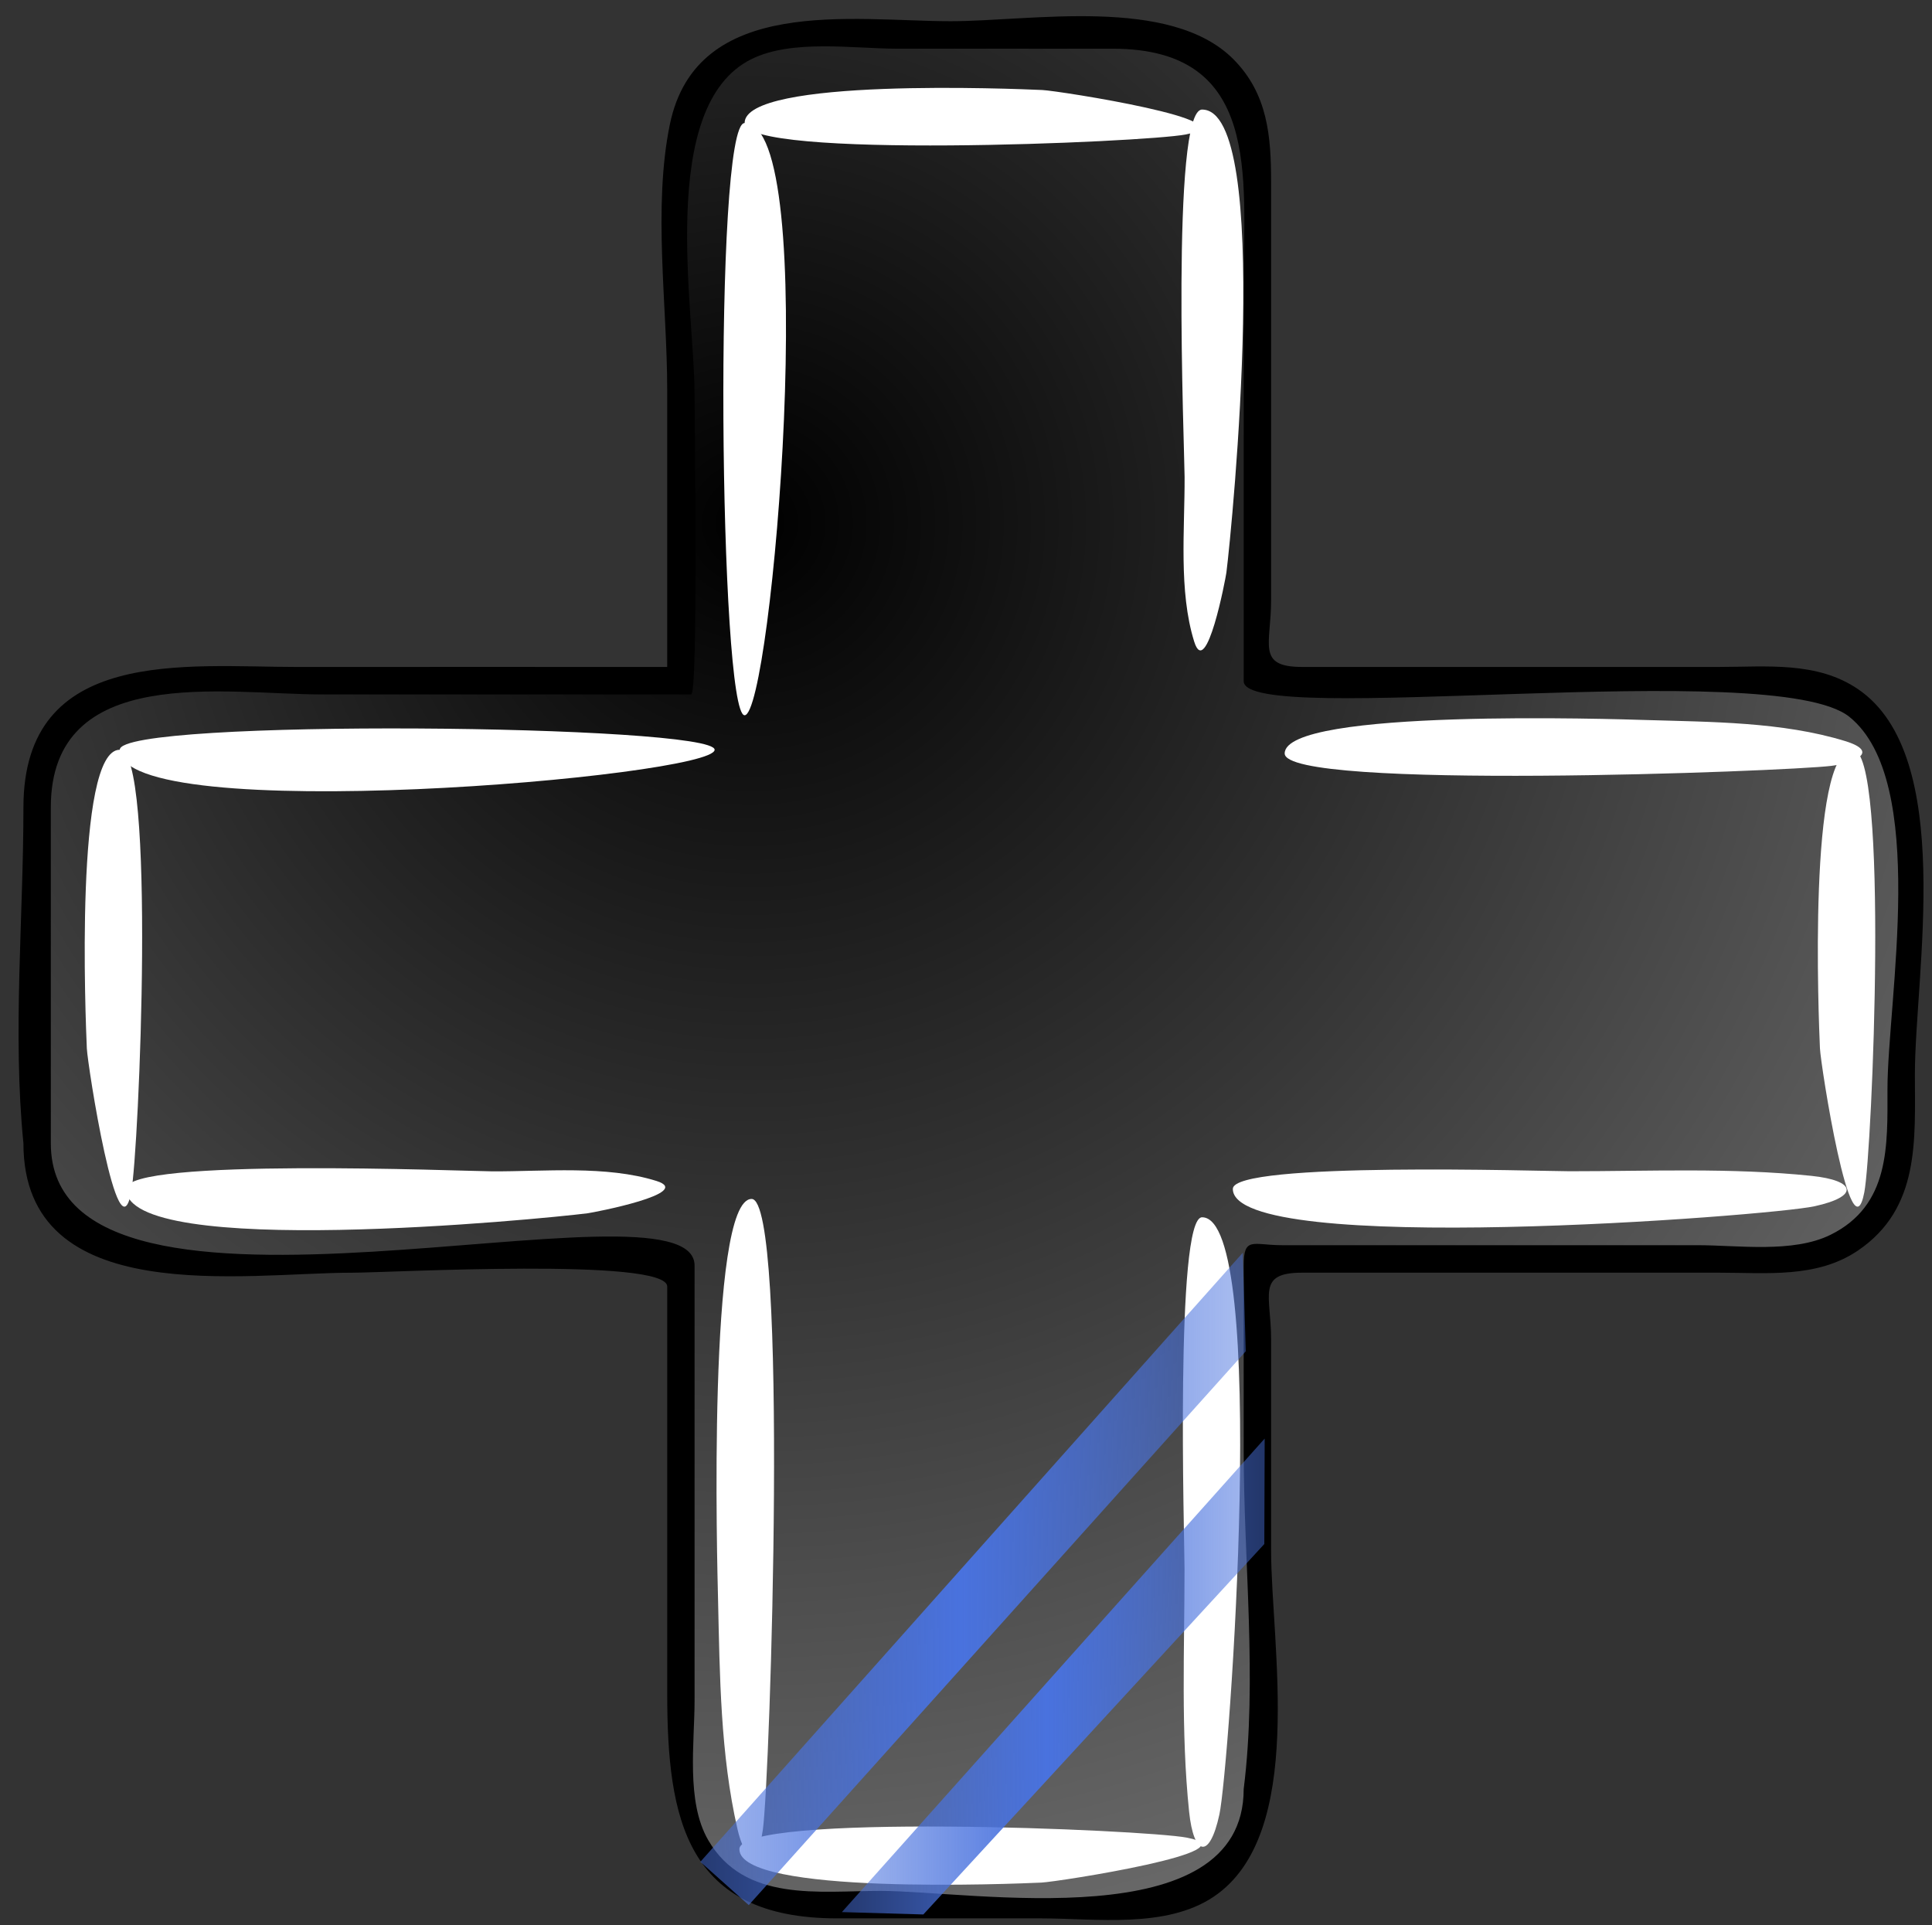 <?xml version="1.0" encoding="UTF-8" standalone="no"?>
<!-- Generator: Adobe Illustrator 12.0.0, SVG Export Plug-In . SVG Version: 6.00 Build 51448)  -->

<svg
   xmlns:dc="http://purl.org/dc/elements/1.1/"
   xmlns:cc="http://creativecommons.org/ns#"
   xmlns:rdf="http://www.w3.org/1999/02/22-rdf-syntax-ns#"
   xmlns:svg="http://www.w3.org/2000/svg"
   xmlns="http://www.w3.org/2000/svg"
   xmlns:xlink="http://www.w3.org/1999/xlink"
   xmlns:sodipodi="http://sodipodi.sourceforge.net/DTD/sodipodi-0.dtd"
   xmlns:inkscape="http://www.inkscape.org/namespaces/inkscape"
   height="135.994"
   id="Layer_1"
   inkscape:version="0.47pre4 r22446"
   sodipodi:docname="list-add.svg"
   sodipodi:version="0.32"
   space="preserve"
   style="overflow:visible;enable-background:new 0 0 136.484 135.994;"
   version="1.1"
   viewBox="0 0 136.484 135.994"
   width="136.484">
  <rect x="0" y="0" width="136.484" height="135.994" fill="#333333" stroke="none"/>
  <defs
     id="defs39">
    <linearGradient
       id="linearGradient5212">
      <stop
         id="stop5214"
         offset="0"
         style="stop-color:#dafeff;stop-opacity:0.451;" />
      <stop
         style="stop-color:#dafeff;stop-opacity:1;"
         offset="0.5"
         id="stop5218" />
      <stop
         id="stop5216"
         offset="1"
         style="stop-color:#dafeff;stop-opacity:0.323;" />
    </linearGradient>
    <radialGradient
       r="105.165"
       id="radialGradient5174"
       gradientUnits="userSpaceOnUse"
       cy="36.195"
       cx="52.408">
      <stop
         style="stop-color:#D1F593"
         offset="0"
         id="stop5176" />
      <stop
         style="stop-color:#81CE09"
         offset="1"
         id="stop5178" />
    </radialGradient>
    <inkscape:perspective
       sodipodi:type="inkscape:persp3d"
       inkscape:vp_x="0 : 67.997002 : 1"
       inkscape:vp_y="0 : 1000 : 0"
       inkscape:vp_z="136.48399 : 67.997002 : 1"
       inkscape:persp3d-origin="68.241997 : 45.331334 : 1"
       id="perspective3975" />
    <inkscape:perspective
       id="perspective5188"
       inkscape:persp3d-origin="0.5 : 0.33333333 : 1"
       inkscape:vp_z="1 : 0.5 : 1"
       inkscape:vp_y="0 : 1000 : 0"
       inkscape:vp_x="0 : 0.5 : 1"
       sodipodi:type="inkscape:persp3d" />
    <linearGradient
       inkscape:collect="always"
       xlink:href="#linearGradient5212-4"
       id="linearGradient5210"
       x1="70.519"
       y1="1263.8"
       x2="107.406"
       y2="1263.8"
       gradientUnits="userSpaceOnUse"
       gradientTransform="matrix(-0.864,0,0,-0.886,150.875,1237.205)" />
    <inkscape:perspective
       id="perspective5228"
       inkscape:persp3d-origin="0.5 : 0.33333333 : 1"
       inkscape:vp_z="1 : 0.5 : 1"
       inkscape:vp_y="0 : 1000 : 0"
       inkscape:vp_x="0 : 0.5 : 1"
       sodipodi:type="inkscape:persp3d" />
    <linearGradient
       inkscape:collect="always"
       xlink:href="#linearGradient5212-4"
       id="linearGradient5210-6"
       x1="70.519"
       y1="1263.8"
       x2="107.406"
       y2="1263.8"
       gradientUnits="userSpaceOnUse"
       gradientTransform="translate(-0.756,-3.966)" />
    <linearGradient
       id="linearGradient5212-4">
      <stop
         id="stop5214-3"
         offset="0"
         style="stop-color:#4972de;stop-opacity:0.451;" />
      <stop
         style="stop-color:#4972de;stop-opacity:1;"
         offset="0.5"
         id="stop5218-7" />
      <stop
         id="stop5216-6"
         offset="1"
         style="stop-color:#4972de;stop-opacity:0.451;" />
    </linearGradient>
    <linearGradient
       y2="1263.8"
       x2="107.406"
       y1="1263.8"
       x1="70.519"
       gradientTransform="matrix(-1.12,0,0,-1.189,167.517,1613.237)"
       gradientUnits="userSpaceOnUse"
       id="linearGradient5238"
       xlink:href="#linearGradient5212-4"
       inkscape:collect="always" />
  </defs>
  <sodipodi:namedview
     bordercolor="#666666"
     borderopacity="1.0"
     id="base"
     inkscape:current-layer="Layer_1"
     inkscape:cx="44.449512"
     inkscape:cy="57.249314"
     inkscape:pageopacity="0.0"
     inkscape:pageshadow="2"
     inkscape:window-height="771"
     inkscape:window-width="1098"
     inkscape:window-x="22"
     inkscape:window-y="29"
     inkscape:zoom="3.7436715"
     pagecolor="#ffffff"
     showgrid="false"
     inkscape:window-maximized="0" />
  <g
     id="g3"
     transform="matrix(0.986,0,0,0.989,1.31,1.143)">
    <path
       d="m 52.021,131.806 c 0,2.605 28.656,1.382 31.602,0.817 4.888,-0.935 -9.083,-3.122 -10.272,-3.176 -1.909,-0.085 -21.333,-0.904 -21.33,2.359"
       id="path5"
       style="fill:#67ba06" />
    <radialGradient
       cx="52.408"
       cy="36.195"
       gradientUnits="userSpaceOnUse"
       id="XMLID_2_"
       r="105.165"
       xlink:href="#radialGradient5174">
      <stop
         id="stop8"
         offset="0"
         style="stop-color:#000000;stop-opacity:1;" />
      <stop
         id="stop10"
         offset="1"
         style="stop-color:#6b6b6b;stop-opacity:1;" />
    </radialGradient>
    <path
       d="m 88.759,126.635 c 0,-8.091 0,-16.184 0,-24.274 0,-4.036 0,-8.071 0,-12.105 0,-2.35 1.353,-1.482 3.599,-1.482 9.931,0 19.864,0 29.797,-0.002 3.059,0 6.41,0.399 9.089,-1.409 4.131,-2.791 3.64,-7.45 3.64,-11.765 0,-6.67 2.961,-22.258 -3.643,-26.719 -5.771,-3.898 -18.467,-1.411 -24.9,-1.411 -2.933,0 -17.579,1.794 -17.579,-1.483 0,-9.625 0,-19.249 -0.002,-28.873 0,-7.948 -0.023,-15.768 -10.349,-15.768 -4.741,0 -9.482,0 -14.226,0 -3.513,0 -8.332,-0.769 -11.684,0.65 -7.721,3.266 -5.047,17.326 -5.047,23.847 0,1.712 0.272,21.627 -0.249,21.627 -8.859,0 -17.717,0 -26.576,0 -7.028,0 -19.301,-1.94 -19.299,8.622 0,8.11 10e-4,16.221 10e-4,24.331 0,10.633 13.667,8.354 20.558,8.354 2.072,0 25.565,-0.267 25.565,0.25 0,10.036 10e-4,20.071 10e-4,30.106 0,3.248 -0.659,7.626 0.648,10.721 2.284,5.405 7.696,5.046 12.526,5.046 7.361,-0.002 28.135,3.73 28.13,-8.263"
       id="path12"
       style="fill:url(#XMLID_2_);fill-opacity:1" />
    <path
       d="m 7.252,52.4 c 2.606,0 1.384,28.656 0.819,31.603 C 7.133,88.892 4.947,74.92 4.893,73.732 4.808,71.825 3.991,52.397 7.252,52.4"
       id="path14"
       style="fill:#ffffff;fill-opacity:1;stroke:none" />
    <path
       d="m 131.424,52.4 c 2.605,0 1.385,28.656 0.821,31.603 -0.938,4.889 -3.126,-9.083 -3.18,-10.271 -0.085,-1.907 -0.899,-21.335 2.359,-21.332"
       id="path16"
       style="fill:#ffffff;fill-opacity:1;stroke:none" />
    <path
       d="m 52.523,84.487 c 2.662,0.003 1.336,41.25 0.805,45.053 -0.355,2.529 -1.286,2.272 -1.821,-0.051 -1.221,-5.301 -1.267,-10.991 -1.39,-16.4 -0.051,-2.197 -0.788,-28.605 2.406,-28.602"
       id="path18"
       style="fill:#ffffff;fill-opacity:1;stroke:none" />
    <path
       d="m 90.715,52.665 c 0,2.655 35.874,1.289 39.165,0.886 1.56,-0.192 3.561,-0.983 0.977,-1.775 -4.489,-1.373 -9.612,-1.36 -14.254,-1.5 -2.092,-0.063 -25.888,-0.848 -25.888,2.389"
       id="path20"
       style="fill:#ffffff;fill-opacity:1;stroke:none" />
    <path
       d="m 7.252,52.4 c 0.003,-2.251 42.618,-1.799 42.62,0.001 0,1.925 -42.614,5.579 -42.62,-0.001"
       id="path22"
       style="fill:#ffffff;fill-opacity:1;stroke:none" />
    <path
       d="m 52.021,7.633 c 0,2.606 28.656,1.382 31.602,0.818 C 88.51,7.516 74.54,5.328 73.35,5.274 71.442,5.189 52.018,4.371 52.021,7.633"
       id="path24"
       style="fill:#ffffff;fill-opacity:1;stroke:none" />
    <path
       d="m 52.021,7.633 c -2.248,0 -1.804,42.302 -10e-4,42.302 1.96,10e-4 5.559,-42.302 10e-4,-42.302"
       id="path26"
       style="fill:#ffffff;fill-opacity:1;stroke:none" />
    <path
       d="m 84.796,6.671 c -2.252,0 -1.262,24.248 -1.252,26.235 0.018,3.709 -0.439,8.161 0.687,11.765 0.868,2.78 2.254,-4.511 2.307,-4.922 0.425,-3.336 3.336,-33.084 -1.742,-33.078"
       id="path28"
       style="fill:#ffffff;fill-opacity:1;stroke:none" />
    <path
       d="m 84.795,85.796 c -1.948,-0.005 -1.256,23.107 -1.256,25.114 0,5.748 -0.267,11.604 0.327,17.332 0.328,3.175 1.466,3.464 2.171,0.211 0.702,-3.228 3.572,-42.668 -1.242,-42.657"
       id="path30"
       style="fill:#ffffff;fill-opacity:1;stroke:none" />
    <path
       d="m 7.702,83.765 c -0.003,-2.246 24.25,-1.262 26.234,-1.25 3.711,0.018 8.162,-0.439 11.765,0.685 2.782,0.868 -4.512,2.256 -4.92,2.308 -3.334,0.424 -33.09,3.329 -33.079,-1.743"
       id="path32"
       style="fill:#ffffff;fill-opacity:1;stroke:none" />
    <path
       d="m 87,83.769 c -0.002,-1.971 22.219,-1.261 24.128,-1.261 5.747,0 11.603,-0.263 17.332,0.33 3.173,0.328 3.465,1.465 0.212,2.172 C 125.435,85.713 87,88.664 87,83.769"
       id="path34"
       style="fill:#ffffff;fill-opacity:1;stroke:none" />
    <path
       d="M 87.034,3.068 C 82.509,-1.456 72.53,0.36 66.782,0.36 c -6.962,0 -18.207,-1.921 -20.12,7.384 -1.219,5.928 -0.188,12.916 -0.188,18.911 0,6.611 0,13.222 0,19.832 -8.833,-0.008 -17.665,-0.001 -26.499,0 -7.965,0 -19.625,-1.492 -19.625,10.034 0,7.876 -0.785,16.157 0,23.991 0,11.92 15.899,9.243 23.558,9.243 2.705,0 22.568,-1.096 22.568,0.987 0,9.688 0,19.378 0,29.068 0,8.969 1.344,16.066 12.167,16.066 4.877,0 9.755,0 14.632,0 3.909,0.002 8.925,0.745 12.349,-1.544 6.667,-4.459 4.118,-18.015 4.118,-24.75 0,-5.028 0,-10.056 0,-15.086 0,-3.111 -1.063,-4.742 2.208,-4.742 9.972,0 19.946,0 29.917,0 3.367,0 6.975,0.41 9.92,-1.581 4.464,-3.017 4.08,-7.903 4.08,-12.576 0,-7.165 2.961,-22.769 -4.08,-27.53 -2.945,-1.994 -6.557,-1.582 -9.92,-1.582 -5.479,0 -10.956,0 -16.436,0 -4.494,0 -8.987,0 -13.481,0 -3.271,0 -2.208,-1.633 -2.208,-4.743 0,-9.967 0,-19.933 0,-29.899 C 89.741,8.606 89.511,5.544 87.034,3.068 M 2.313,80.511 c 0,-7.999 -0.001,-15.994 -0.001,-23.993 0,-10.355 12.502,-8.07 19.41,-8.07 8.824,0 17.647,0 26.47,0 0.51,0 0.244,-19.771 0.244,-21.453 0,-5.939 -2.714,-20.589 4.082,-23.931 2.918,-1.435 7.306,-0.742 10.422,-0.742 5.158,0.002 10.314,0.003 15.471,0.003 10.646,0 9.368,9.181 9.368,16.95 0,9.408 0,18.817 0,28.227 0,3.364 37.98,-1.799 43.395,2.547 5.7,4.578 2.729,20.288 2.729,26.59 0,4.008 0.2,8.305 -4.083,10.41 -2.694,1.323 -6.632,0.741 -9.521,0.741 -9.923,0 -19.847,0 -29.768,0 -2.088,0 -2.753,-0.648 -2.753,1.454 0,4.422 0,8.845 0,13.268 0,7.827 0.983,16.351 0,24.124 0,10.686 -19.483,7.277 -26.028,7.277 -4.356,-0.002 -9.753,0.843 -12.347,-3.645 -1.585,-2.744 -0.967,-6.932 -0.967,-9.959 0,-10.356 0,-20.712 0,-31.065 C 48.437,82.271 2.3,96.488 2.313,80.511"
       id="path36"
       style="fill:#000000;fill-opacity:1" />
  </g>
  <path
     d="m 52.234,130.638 c 0,-2.606 28.656,-1.382 31.602,-0.818 4.887,0.935 -9.083,3.123 -10.273,3.177 -1.908,0.085 -21.332,0.903 -21.329,-2.359"
     id="path24-6"
     style="fill:#ffffff;fill-opacity:1;stroke:none;overflow:visible" />
  <path
     style="fill:url(#linearGradient5210);fill-opacity:1;stroke:none"
     d="m 89.316,109.079 -24.088,26.169 -5.755,-0.167 29.869,-33.453 -0.026,7.452 z"
     id="path5202"
     sodipodi:nodetypes="ccccc" />
  <path
     style="fill:url(#linearGradient5238);fill-opacity:1;stroke:none;overflow:visible"
     d="m 88.006,95.462 -35.111,39.125 -3.42,-3.058 38.32,-43.029 0.211,6.962 z"
     id="path5202-7"
     sodipodi:nodetypes="ccccc" />
</svg>

